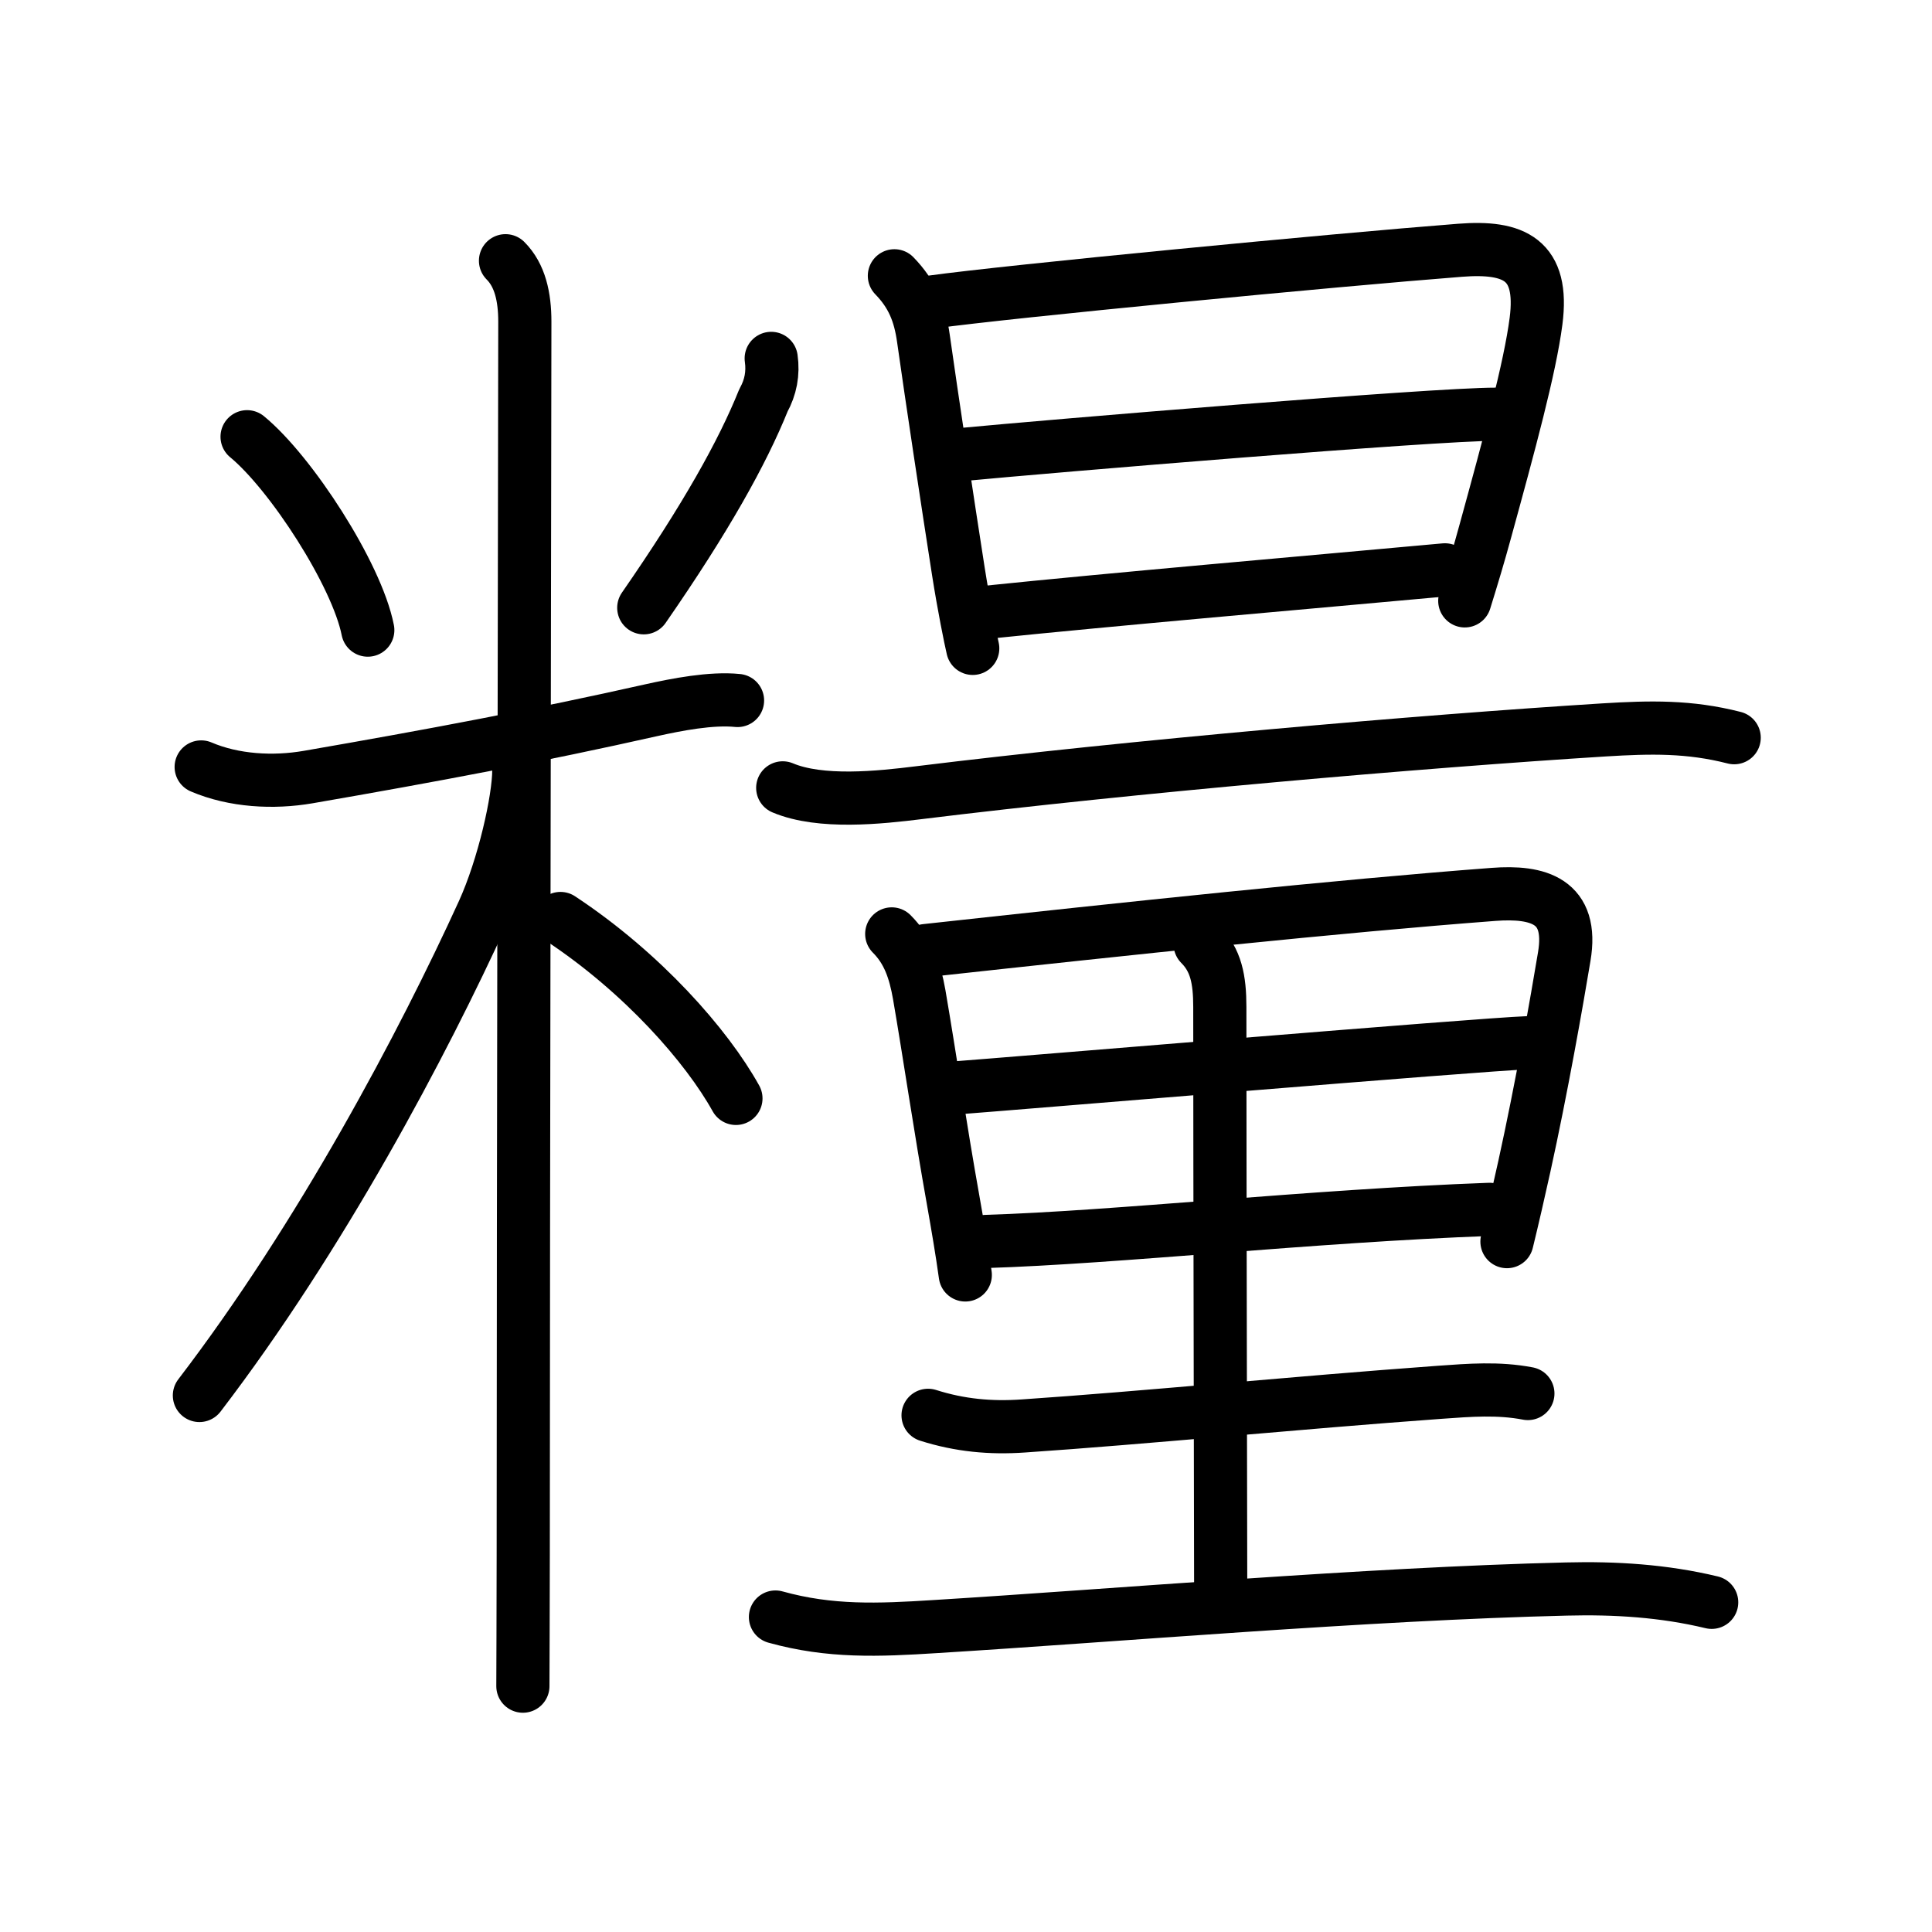 <svg xmlns="http://www.w3.org/2000/svg" width="109" height="109" viewBox="0 0 109 109" style="fill:none;stroke:currentColor;stroke-width:3;stroke-linecap:round;stroke-linejoin:round;">
<path id="kvg:07ce7-s1" d="M13.94,24.64c2.47,2.03,6.19,7.76,6.81,10.91"/>
<path id="kvg:07ce7-s2" d="M43.51,20.22c0.12,0.84-0.03,1.63-0.44,2.37c-1.18,2.93-3.25,6.65-6.75,11.7"/>
<path id="kvg:07ce7-s3" d="M11.35,43.27c1.85,0.79,4.07,0.91,6.04,0.57c6.99-1.21,12.99-2.34,19.35-3.77c1.44-0.32,3.39-0.7,4.87-0.55"/>
<path id="kvg:07ce7-s4" d="M28.52,14.71c0.82,0.82,1.09,2.04,1.09,3.44c0,4.85-0.09,50.22-0.09,69.6c0,3.88-0.02,5.71-0.02,7.38"/>
<path id="kvg:07ce7-s5" d="M29.27,43.46c0,1.66-0.85,5.44-2.01,7.99c-3.39,7.43-9.14,18.3-16.01,27.28"/>
<path id="kvg:07ce7-s6" d="M31.62,51.82c4.63,3.06,8.25,7.18,9.9,10.15"/>
<path id="kvg:07ce7-s7" d="M50.46,15.56c1.01,1.04,1.44,2.11,1.64,3.55c0.45,3.19,1.38,9.36,1.97,13.13c0.31,1.97,0.67,3.74,0.81,4.34"/>
<path id="kvg:07ce7-s8" d="M52.56,17.04c4.32-0.6,22.72-2.37,29.81-2.92c3.07-0.24,4.74,0.52,4.29,4c-0.34,2.63-1.51,6.93-2.87,11.88c-0.34,1.25-0.73,2.55-1.15,3.9"/>
<path id="kvg:07ce7-s9" d="M54.09,25.66c5.37-0.51,26.74-2.29,30.29-2.29"/>
<path id="kvg:07ce7-s10" d="M55.6,34.55c7.35-0.76,17.84-1.66,25.92-2.4"/>
<path id="kvg:07ce7-s11" d="M44.16,44.45c2.14,0.9,5.45,0.55,7.7,0.27c12.02-1.48,28.26-2.89,38.64-3.54c2.62-0.16,4.8-0.21,7.34,0.44"/>
<path id="kvg:07ce7-s12" d="M50.31,52.69c0.93,0.93,1.31,2.06,1.55,3.42c0.59,3.43,1.18,7.49,1.92,11.63c0.25,1.42,0.49,2.82,0.68,4.19"/>
<path id="kvg:07ce7-s13" d="M52.23,53.63c11.62-1.27,23.2-2.5,32.03-3.17c2.51-0.19,4.53,0.35,3.99,3.52c-0.41,2.47-1.28,7.43-2.25,11.83c-0.32,1.45-0.65,2.89-0.98,4.24"/>
<path id="kvg:07ce7-s14" d="M53.88,61.38c3.35-0.25,29.55-2.45,32.31-2.55"/>
<path id="kvg:07ce7-s15" d="M55.63,70.04c7.27-0.22,18.35-1.44,28.4-1.81"/>
<path id="kvg:07ce7-s16" d="M67.71,53.27c0.89,0.89,1.11,1.98,1.11,3.54c0,9.58,0.05,30.96,0.05,33.32"/>
<path id="kvg:07ce7-s17" d="M52.36,79.85c1.79,0.57,3.53,0.73,5.38,0.6c6.79-0.46,15.24-1.3,23.5-1.9c1.68-0.12,3.29-0.25,4.96,0.07"/>
<path id="kvg:07ce7-s18" d="M43.75,91.23c3.09,0.86,5.82,0.74,8.99,0.54c10.23-0.63,24.36-1.85,35.63-2.12c2.76-0.07,5.5,0.1,8.2,0.75"/>
</svg>